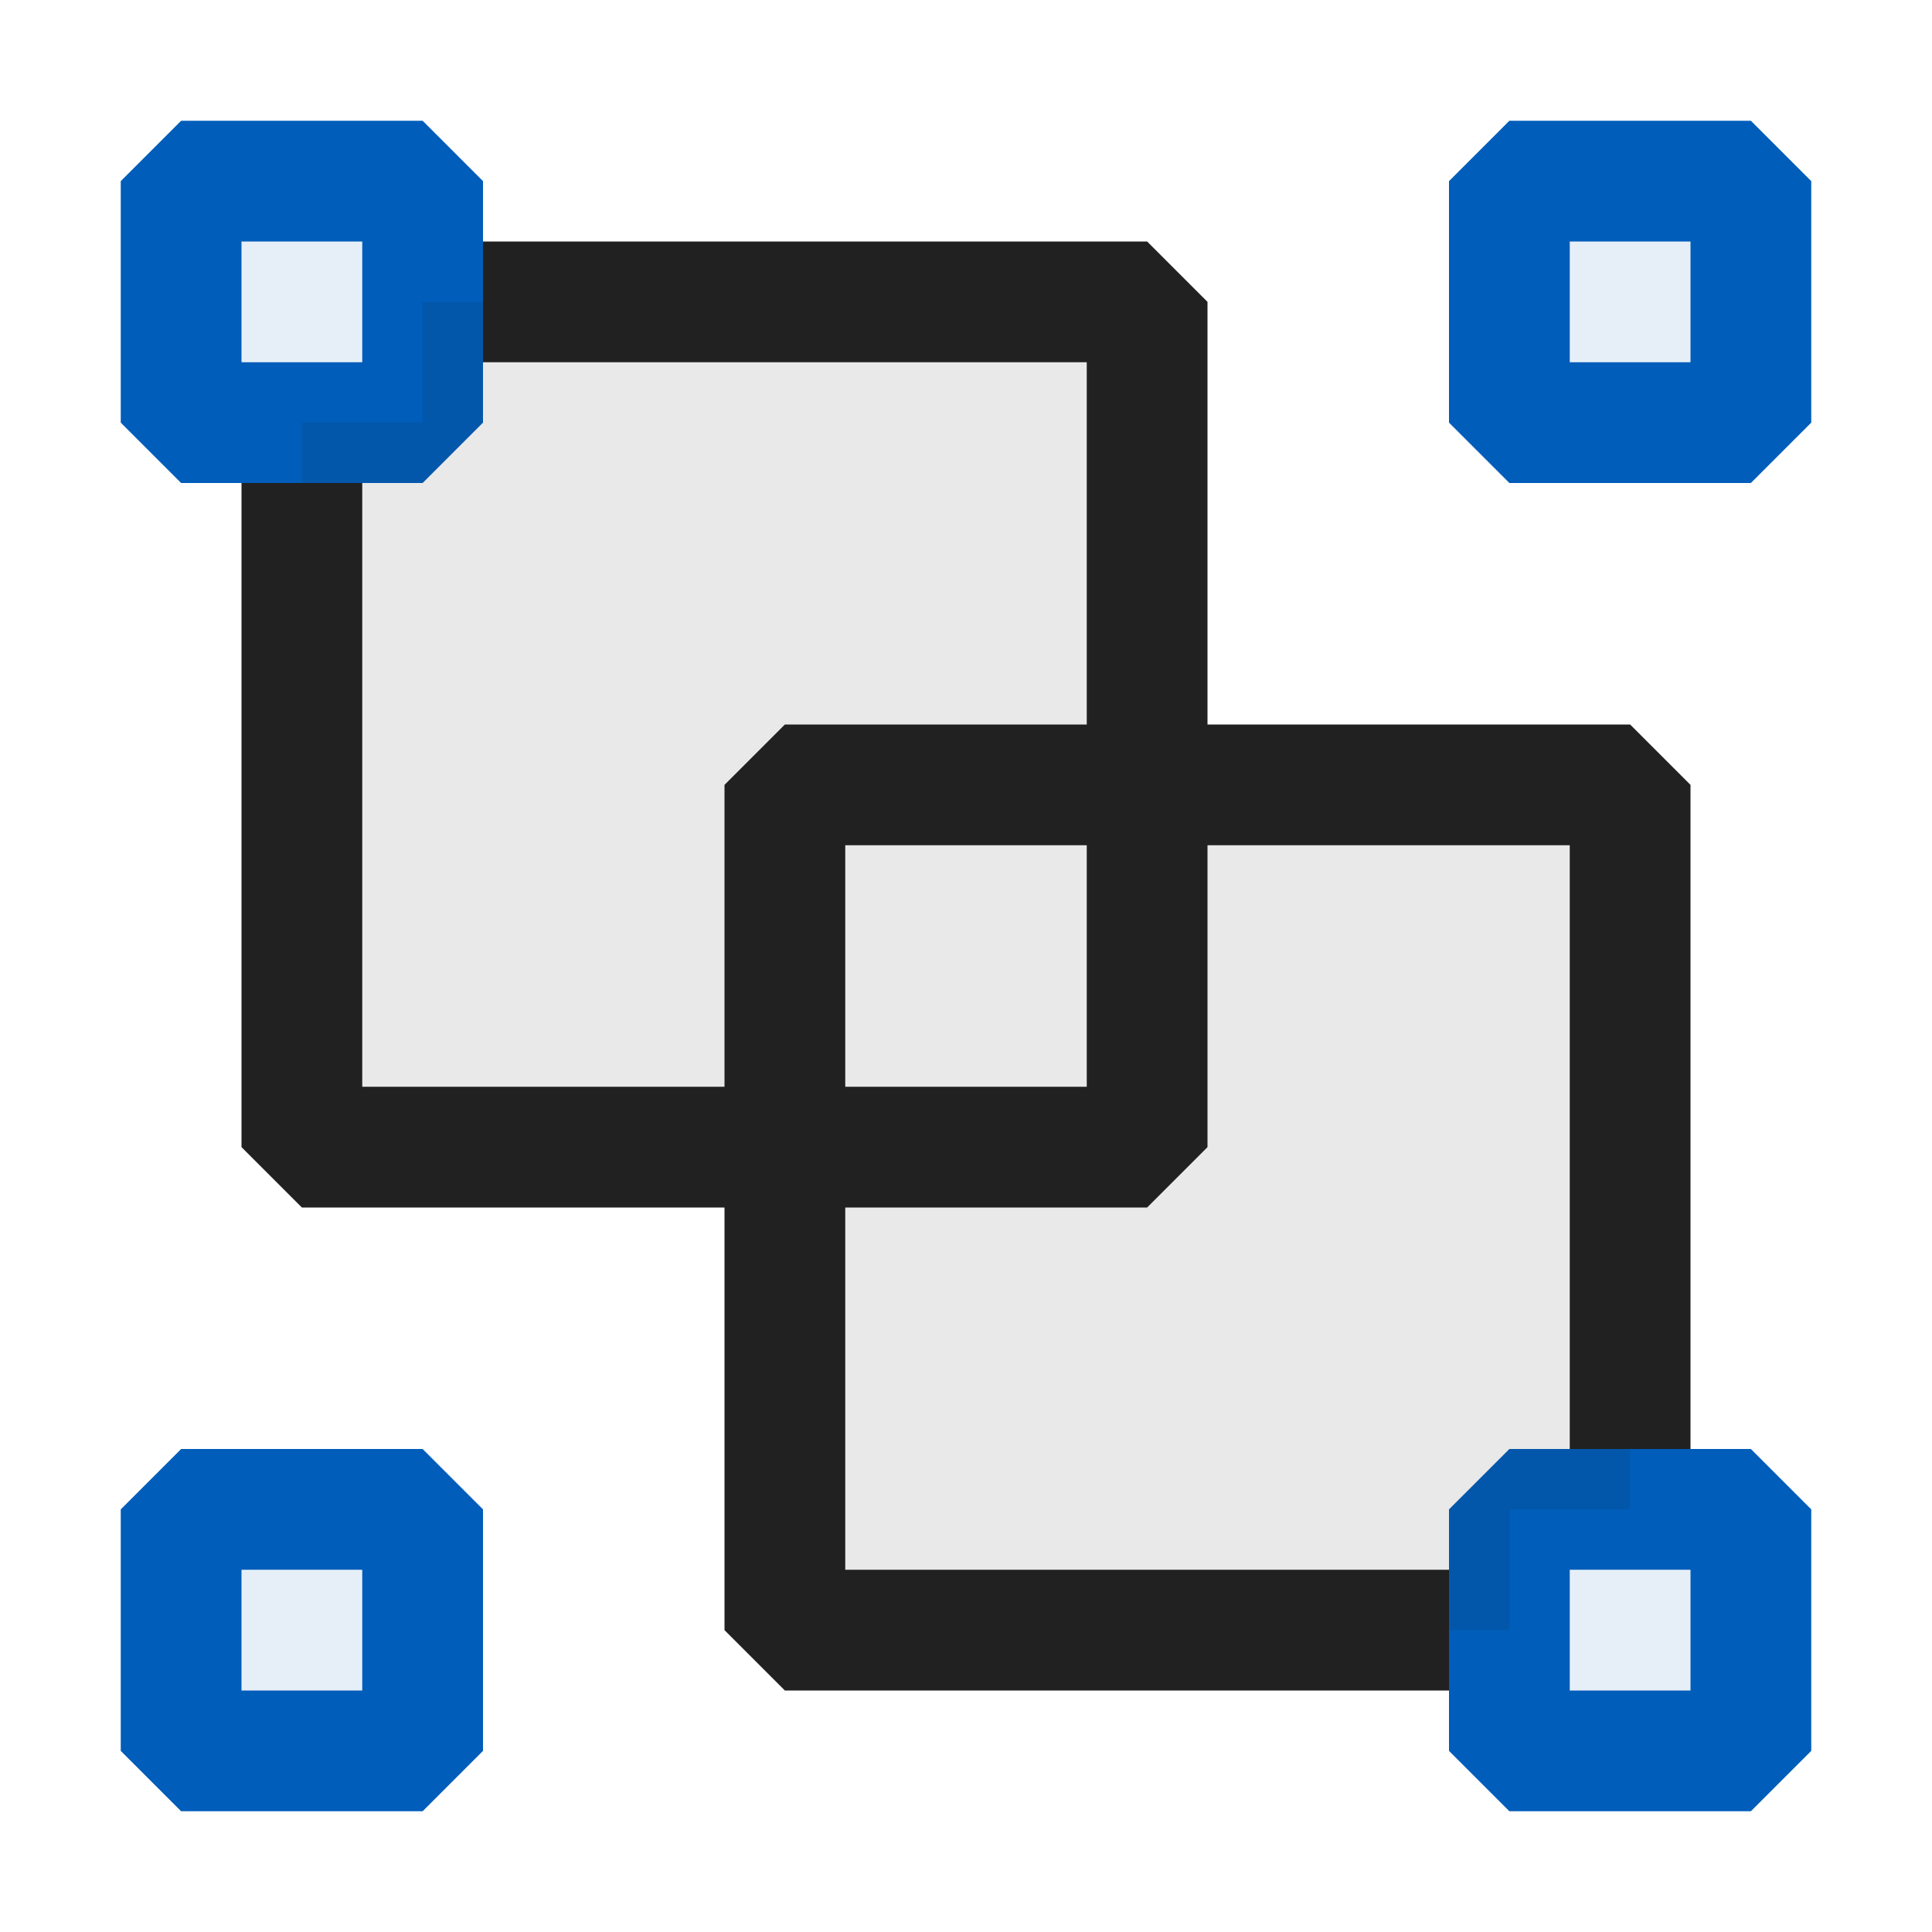 <svg xmlns="http://www.w3.org/2000/svg" viewBox="0 0 16 16">
  <defs>
    <style>.canvas{fill: none; opacity: 0;}.light-blue-10{fill: #005dba; opacity: 0.1;}.light-blue{fill: #005dba; opacity: 1;}.light-defaultgrey-10{fill: #212121; opacity: 0.1;}.light-defaultgrey{fill: #212121; opacity: 1;}</style>
  </defs>
  <title>IconLightGroup</title>
  <g id="canvas">
    <path class="canvas" d="M16,16H0V0H16Z" />
  </g>
  <g id="level-1">
    <path class="light-blue-10" d="M1.5,1.5h2v2h-2Zm11,0v2h2v-2Zm-11,13h2v-2h-2Zm11,0h2v-2h-2Z" />
    <path class="light-blue" d="M1.5,1,1,1.5v2l.5.5h2L4,3.5v-2L3.5,1ZM3,3H2V2H3ZM14.5,1h-2l-.5.5v2l.5.5h2l.5-.5v-2ZM14,3H13V2h1ZM1.5,12l-.5.5v2l.5.5h2l.5-.5v-2L3.5,12ZM3,14H2V13H3Zm9.5-2-.5.5v2l.5.5h2l.5-.5v-2l-.5-.5ZM14,14H13V13h1Z" />
    <path class="light-defaultgrey-10" d="M13.5,6.5v6h-1v1h-6v-4h-4v-6h1v-1h6v4Z" />
    <path class="light-defaultgrey" d="M13.5,6H10V2.5L9.5,2H4V3H9V6H6.5L6,6.5V9H3V4H2V9.5l.5.5H6v3.5l.5.5H12V13H7V10H9.5l.5-.5V7h3v5h1V6.5ZM9,9H7V7H9Z" />
  </g>
</svg>
